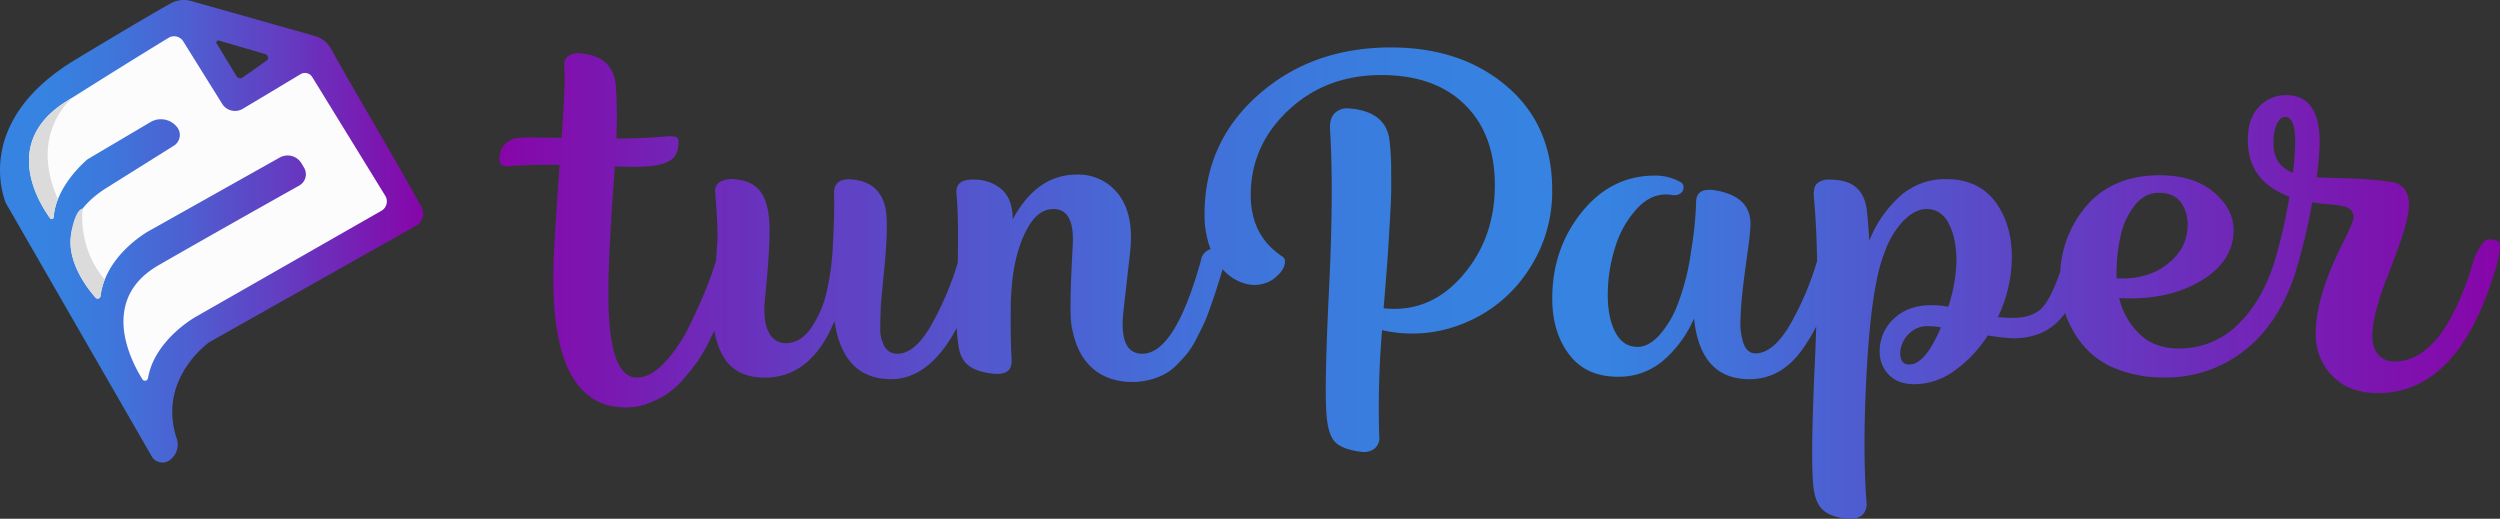 <svg xmlns="http://www.w3.org/2000/svg" xmlns:xlink="http://www.w3.org/1999/xlink" viewBox="0 0 875.13 181.59"><rect x="0" y="0" width="875.13" height="181.59" fill="#333333" stroke="none"/><defs><style>.cls-1{fill:url(#Dégradé_sans_nom_13);}.cls-2{fill:#fcfcfc;}.cls-3{fill:#dbdbdb;}.cls-4{fill:url(#Dégradé_sans_nom_19);}.cls-5{fill:url(#Dégradé_sans_nom_20);}</style><linearGradient id="Dégradé_sans_nom_13" y1="80.96" x2="148.14" y2="80.96" gradientUnits="userSpaceOnUse"><stop offset="0.11" stop-color="#3683e1"/><stop offset="0.24" stop-color="#3c7ade" stop-opacity="0.99"/><stop offset="0.44" stop-color="#4e61d6" stop-opacity="0.97"/><stop offset="0.7" stop-color="#6a38c8" stop-opacity="0.94"/><stop offset="1" stop-color="#9000b6" stop-opacity="0.9"/></linearGradient><linearGradient id="Dégradé_sans_nom_19" x1="174.81" y1="87.38" x2="543.35" y2="87.38" gradientUnits="userSpaceOnUse"><stop offset="0" stop-color="#9000b6" stop-opacity="0.9"/><stop offset="0.07" stop-color="#860fbb" stop-opacity="0.91"/><stop offset="0.27" stop-color="#6938c9" stop-opacity="0.94"/><stop offset="0.46" stop-color="#5359d3" stop-opacity="0.97"/><stop offset="0.65" stop-color="#4370db" stop-opacity="0.99"/><stop offset="0.83" stop-color="#397edf"/><stop offset="0.98" stop-color="#3683e1"/></linearGradient><linearGradient id="Dégradé_sans_nom_20" x1="543.36" y1="107.44" x2="875.13" y2="107.44" gradientUnits="userSpaceOnUse"><stop offset="0.06" stop-color="#3683e1"/><stop offset="0.38" stop-color="#5555d2" stop-opacity="0.97"/><stop offset="1" stop-color="#9000b6" stop-opacity="0.9"/></linearGradient></defs><g id="Calque_2" data-name="Calque 2"><g id="Calque_1-2" data-name="Calque 1"><path class="cls-1" d="M147.53,72.43c-10.34-18.72-21.26-36.74-31.68-55.37a9.3,9.3,0,0,0-5.63-4.46L66.77.31a9.46,9.46,0,0,0-7,.88C55.57,3.5,46.41,8.81,26.35,20.91-10.59,43.21,2.11,71.2,2.11,71.2l51,88.54a4.35,4.35,0,0,0,6.84.9l.36-.37a6.53,6.53,0,0,0,1.57-6.68c-7-21.15,11.55-33.91,11.55-33.91L145.66,79A4.86,4.86,0,0,0,147.53,72.43ZM93.31,21.24l-8.38,5.89a1.48,1.48,0,0,1-2.11-.44l-7-11.5a.7.7,0,0,1,.8-1l16.27,4.76A1.3,1.3,0,0,1,93.31,21.24Z"/><path class="cls-2" d="M133.51,73.79,68.6,110.86s-9.42,5.19-14.3,14.34a24.26,24.26,0,0,0-2.51,7.21,1.06,1.06,0,0,1-1.95.35c-2.68-4.31-7.58-13.68-6.46-23,.73-6.14,4-12.28,12.26-17,19.5-11.19,40.53-23,49.13-27.82a4.52,4.52,0,0,0,1.68-6.22l-.9-1.52a5.66,5.66,0,0,0-7.62-2.06L51.88,81s-11,6.11-15.21,16.89a23.48,23.48,0,0,0-1.5,5.85,1,1,0,0,1-1.66.53C31,101.42,26,95,24.89,87.56c-1-7,1.5-15.06,12.74-22L60.87,51A4.44,4.44,0,0,0,62,44.5l-.09-.09a7.18,7.18,0,0,0-9.24-1.67l-22,13s-7.11,5.78-10.34,13.89a21.49,21.49,0,0,0-1.54,6.4.67.67,0,0,1-1.22.35C13.35,70.64.62,49.74,23.11,35.56l2.33-1.47C42.83,23.14,53.91,16.33,59,13.25a3.75,3.75,0,0,1,5.14,1.22L77.77,36.34A5.3,5.3,0,0,0,85,38.08L105.15,26a3,3,0,0,1,4.17,1l25.54,41.53A3.78,3.78,0,0,1,133.51,73.79Z"/><path class="cls-3" d="M20.28,69.66a21.49,21.49,0,0,0-1.54,6.4.67.67,0,0,1-1.22.35C13.35,70.64.62,49.74,23.11,35.56l2.33-1.47C20.84,38.26,11.57,50.15,20.28,69.66Z"/><path class="cls-3" d="M36.67,97.85a23.48,23.48,0,0,0-1.5,5.85,1,1,0,0,1-1.66.53C31,101.42,26,95,24.89,87.56,24,83.42,26,73.45,28.94,73,28.94,73,27,86.6,36.67,97.85Z"/><path class="cls-4" d="M527.41,30.17q-15.94-13.56-40.5-13.56-27.68,0-46.46,16.62T421.66,74.94a33.37,33.37,0,0,0,2.12,12.32c-.06,0-.11,0-.16,0A4.69,4.69,0,0,0,420.43,91q-9.23,33.38-21,32.83-7.59-.41-6.24-14.11c.27-2.62.64-5.9,1.09-9.83s.83-7.33,1.15-10.18a62.8,62.8,0,0,0,.47-6.58q0-10.44-5.29-16.21A17.58,17.58,0,0,0,377,61.11q-14.11,0-22.52,15.73V75.76q-.28-6.24-3.8-9.43a14.45,14.45,0,0,0-9.36-3.46q-6.93-.27-6.52,4.75.56,6,.55,14.44c0,3.21,0,6.55-.1,10a108.65,108.65,0,0,1-9.68,22.47q-5.55,9.29-11.39,9.29a4.93,4.93,0,0,1-4.61-2.64,12.39,12.39,0,0,1-1.43-6.45c0-2.53.11-5.2.2-8,.19-2.17.5-5.5.95-10s.77-8.28.95-11.4.23-6,.14-8.61q-.4-12.49-11.53-13.84-6.66-.81-6.92,4.34.27,6.24-.41,19.27v-.14a88.2,88.2,0,0,1-2.1,15.6A37,37,0,0,1,284,114.69c-2.48,3.62-5.45,5.43-8.88,5.43a6.41,6.41,0,0,1-6-3.8q-2-3.79-1.43-10.72Q270,82.82,269.16,76c-.46-4.34-1.65-7.58-3.6-9.7S260.74,63,257,62.73a8.47,8.47,0,0,0-5.09,1,3.78,3.78,0,0,0-1.56,3.6q.94,11.79.81,15.73c-.07,1.9-.25,4.67-.54,8.27-.89,2.9-2,6.18-3.53,9.91q-2.31,5.83-6,13.3a50.91,50.91,0,0,1-8.62,12.55q-4.89,5.08-9.5,5.08-9,0-9.9-23.47-.41-10.57.81-30.39c.09-2.17.3-5.47.61-9.9s.57-7.82.75-10.17q7.32.27,9.23.13,6.78-.27,9.83-2t3.19-6.24c.09-1.27-.23-2-.95-2.24a11.46,11.46,0,0,0-3.93-.07q-8.55.67-16.83.68V47.4A154.22,154.22,0,0,0,215.57,30q-.82-10-11.67-11.26a7,7,0,0,0-4.68.68,3.8,3.8,0,0,0-1.7,3.79q.14,1.5.14,6.24-.54,12.21-1.09,18.86-2.58-.14-7.59-.13c-.36,0-1.2,0-2.51-.07a23.42,23.42,0,0,0-2.72,0l-2.37.2a6,6,0,0,0-2.44.61,21.45,21.45,0,0,0-1.83,1.22,4.83,4.83,0,0,0-1.56,2,8.52,8.52,0,0,0-.68,2.85c-.18,1.36.07,2.26.74,2.71a4.73,4.73,0,0,0,3.19.41q8.14-.54,17.09-.41-1.75,25.65-2,31.48-2.45,53.44,25.23,53.45a21.56,21.56,0,0,0,7.6-1.36,33.06,33.06,0,0,0,6.58-3.25,29,29,0,0,0,5.84-5.23q2.91-3.31,4.95-6.17a52.65,52.65,0,0,0,4.2-7.26c.66-1.33,1.24-2.52,1.78-3.62a26.33,26.33,0,0,0,3.24,9.25q4.35,7.2,14.38,7.19,16.29,0,24.42-19.8,3,20.34,19.81,20.35,13.38,0,23-17.9c.08,1.77.21,3.5.45,5.14.36,3.62,1.53,6.25,3.52,7.87s5,2.62,9.09,3c2.18.18,3.78-.16,4.82-1s1.47-2.37,1.29-4.54q-.4-6.93-.27-17.51c0-1.89,0-3.3.13-4.2Q354.49,91,358.5,82.2t9.83-9q7.88-.41,7.19,12.62-1.22,21.71-.54,27.4,1.5,10.17,7.06,15.33t14.38,5.16a23.37,23.37,0,0,0,6-.75,24.76,24.76,0,0,0,5.08-1.9,17.84,17.84,0,0,0,4.41-3.32,53.51,53.51,0,0,0,3.67-4,30.76,30.76,0,0,0,3.18-5.08c1.14-2.17,2-4,2.72-5.5s1.49-3.59,2.44-6.31,1.67-4.86,2.17-6.44,1.09-3.52,1.89-6.16a16.32,16.32,0,0,0,7.14,4.8,11.71,11.71,0,0,0,10.31-1.15q3.39-2.45,4.14-4.88c.49-1.63.24-2.72-.75-3.26q-11-7.32-11-21.44,0-17.36,13.16-29.71t32.56-12.34q18.72,0,29.24,10.38T523.27,64.9q0,18.59-11.4,31.68t-27.54,11.33c.09-1,.37-4.34.82-10s.72-9.34.81-10.92.27-4.66.54-9.23.43-8,.48-10.31,0-5.11,0-8.41-.2-6.31-.48-9q-.81-11-14.1-12.07a6.24,6.24,0,0,0-5,1.49q-2,1.76-1.83,5.7,1.36,21.3-.34,56.09t-.88,43.89q.54,7.2,3.12,9.7c1.72,1.68,4.75,2.78,9.09,3.33a6.3,6.3,0,0,0,4.55-1.09,4.75,4.75,0,0,0,1.69-4.34,322.59,322.59,0,0,1,1-37.17A47.2,47.2,0,0,0,512,113.34,48.6,48.6,0,0,0,534.6,95.23a49.6,49.6,0,0,0,8.75-28.83Q543.35,43.74,527.41,30.17Z"/><path class="cls-5" d="M874.6,84.62a4.92,4.92,0,0,0-4.1-.63c-1.58.46-4,5-4.52,7q-10.58,35.55-27.81,35.55a7.3,7.3,0,0,1-5.56-2.31q-2.18-2.31-2.17-6.78,0-6.39,4.48-18.59.68-1.63,2.64-6.85t2.85-7.8q.89-2.58,1.83-6.24a25.26,25.26,0,0,0,1-6.24c0-4.62-2-7.28-6-8a117.51,117.51,0,0,0-15.53-1.29c-6.83-.22-10.42-.34-10.79-.34A97.64,97.64,0,0,0,812,49.71q0-16.41-11.8-16.42a12.81,12.81,0,0,0-9.64,4.34q-4.06,4.35-3.66,12.89.68,13.17,14.52,18.32a186.44,186.44,0,0,1-5.14,22.46q-4.35,14.13-13,22.38A28.88,28.88,0,0,1,762.74,122q-8.41,0-13.7-5a25,25,0,0,1-7.19-12.69c.9.09,2.17.14,3.79.14q14.93,0,25.31-6.45t10.92-16.48q.4-7.87-6.65-14t-19.13-6.17q-16.55,0-25.77,10.78a38.14,38.14,0,0,0-9.11,22.93c-1.88,5.4-3.73,9.33-5.55,11.73q-3.39,4.49-11,4.48c-1.36,0-3.12-.09-5.29-.27a49,49,0,0,0,4.88-20.89q0-11.81-5.9-19.61t-17.16-7.8a23.62,23.62,0,0,0-16,5.9A41.51,41.51,0,0,0,654.34,84.3q-.27-5-.82-10.44t-3.8-8.28q-3.12-2.71-9.36-2.71A6,6,0,0,0,636,64.29q-1.43,1.42-1,5.36c.6,6.39.94,13.67,1.07,21.74a102.44,102.44,0,0,1-9.9,23q-5.7,9.3-11.66,9.3-2.85,0-4.14-3.33a23.09,23.09,0,0,1-1.09-8.95q.21-5.62.88-11.13t1.56-11.8c.59-4.2.93-7.17,1-8.88q.81-10.86-12.48-13-6.37-.94-6.51,3.94a121.65,121.65,0,0,1-1.77,17.43,82.57,82.57,0,0,1-4.47,18,35.43,35.43,0,0,1-6.65,11.39c-2.53,2.71-5.07,4.07-7.6,4.07-3.43,0-6-1.72-7.8-5.15s-2.64-7.83-2.64-13.16a54.63,54.63,0,0,1,2.64-16.69,34.62,34.62,0,0,1,7.94-13.77q5.28-5.49,11.94-4.41a3.71,3.71,0,0,0,3-.61,2.45,2.45,0,0,0,1-2.1,2,2,0,0,0-1-1.77,17.91,17.91,0,0,0-9-2.3q-15.33,0-25.64,12.82t-10.31,30.18q0,11.81,5.9,19.61t17.16,7.8a23.87,23.87,0,0,0,15.67-5.56A40.8,40.8,0,0,0,593,111.44q2.18,21.3,19.4,21.3,11,0,18.45-10.31a64.91,64.91,0,0,0,4.93-8.14c-.12,3.77-.26,7.63-.45,11.66q-1.62,34.61-.54,44.5.68,6,3.73,8.41t8.89,2.72a6.12,6.12,0,0,0,4.48-1.29,5.24,5.24,0,0,0,1.49-4.41q-1.5-19.95.2-48.37t6.17-39.27a30.48,30.48,0,0,1,6.72-11.13c2.67-2.62,5.31-3.93,7.94-3.93q5.15,0,7.8,5.15t2.64,13.16A55.15,55.15,0,0,1,682,107.37a33.94,33.94,0,0,0-5.29-.55q-8.55-.13-13.63,4.62A15.33,15.33,0,0,0,658,123.1a11.23,11.23,0,0,0,3.19,8.08q3.18,3.31,9,3.32a24,24,0,0,0,13.91-4.68,44.39,44.39,0,0,0,11.73-12.41,63,63,0,0,0,8.95,1q9.78,0,15.74-6a25.21,25.21,0,0,0,2.39-2.84c.12.33.21.67.33,1a35.83,35.83,0,0,0,6.38,10.78,28.67,28.67,0,0,0,11.46,7.87,43.78,43.78,0,0,0,16.48,2.92,44.32,44.32,0,0,0,28.7-9.91q12.13-9.78,17.7-28.21h0c0-.14.09-.26.13-.4s0-.28.08-.42a202.48,202.48,0,0,0,5.21-22.37,50.35,50.35,0,0,0,5.84.67,42.06,42.06,0,0,1,5,.68,5,5,0,0,1,2.64,1.29,4,4,0,0,1,1,1.83,5.37,5.37,0,0,1-.54,2.85q-.75,1.91-1.56,3.6c-.55,1.13-1.34,2.73-2.38,4.82s-1.92,4-2.64,5.69q-6.11,14.11-6.11,24.42a20.47,20.47,0,0,0,5.84,14.92q5.82,6,15.87,6,28.49,0,41.38-43.95C874.35,91.36,876,85.36,874.6,84.62Zm-206.15,43q-3.26,0-3.26-3.93a9.63,9.63,0,0,1,2.78-6.58,8.94,8.94,0,0,1,7.26-2.92,22.87,22.87,0,0,1,4.2.41Q673.88,127.58,668.45,127.58ZM740.9,97.46V96.11a61.1,61.1,0,0,1,1.42-13.5,26.08,26.08,0,0,1,4.95-10.72q3.53-4.41,8.41-4.41,5.43,0,7.94,3.6a13.8,13.8,0,0,1,2.1,9.15q-.54,7.06-6.92,12.15t-15.87,5.08Zm61.73-37q-6.78-2.58-6.79-10.31a15.5,15.5,0,0,1,1.22-6.79c.82-1.62,1.77-2.44,2.85-2.44q3.54,0,3.53,8.82A93,93,0,0,1,802.63,60.43Z"/></g></g></svg>